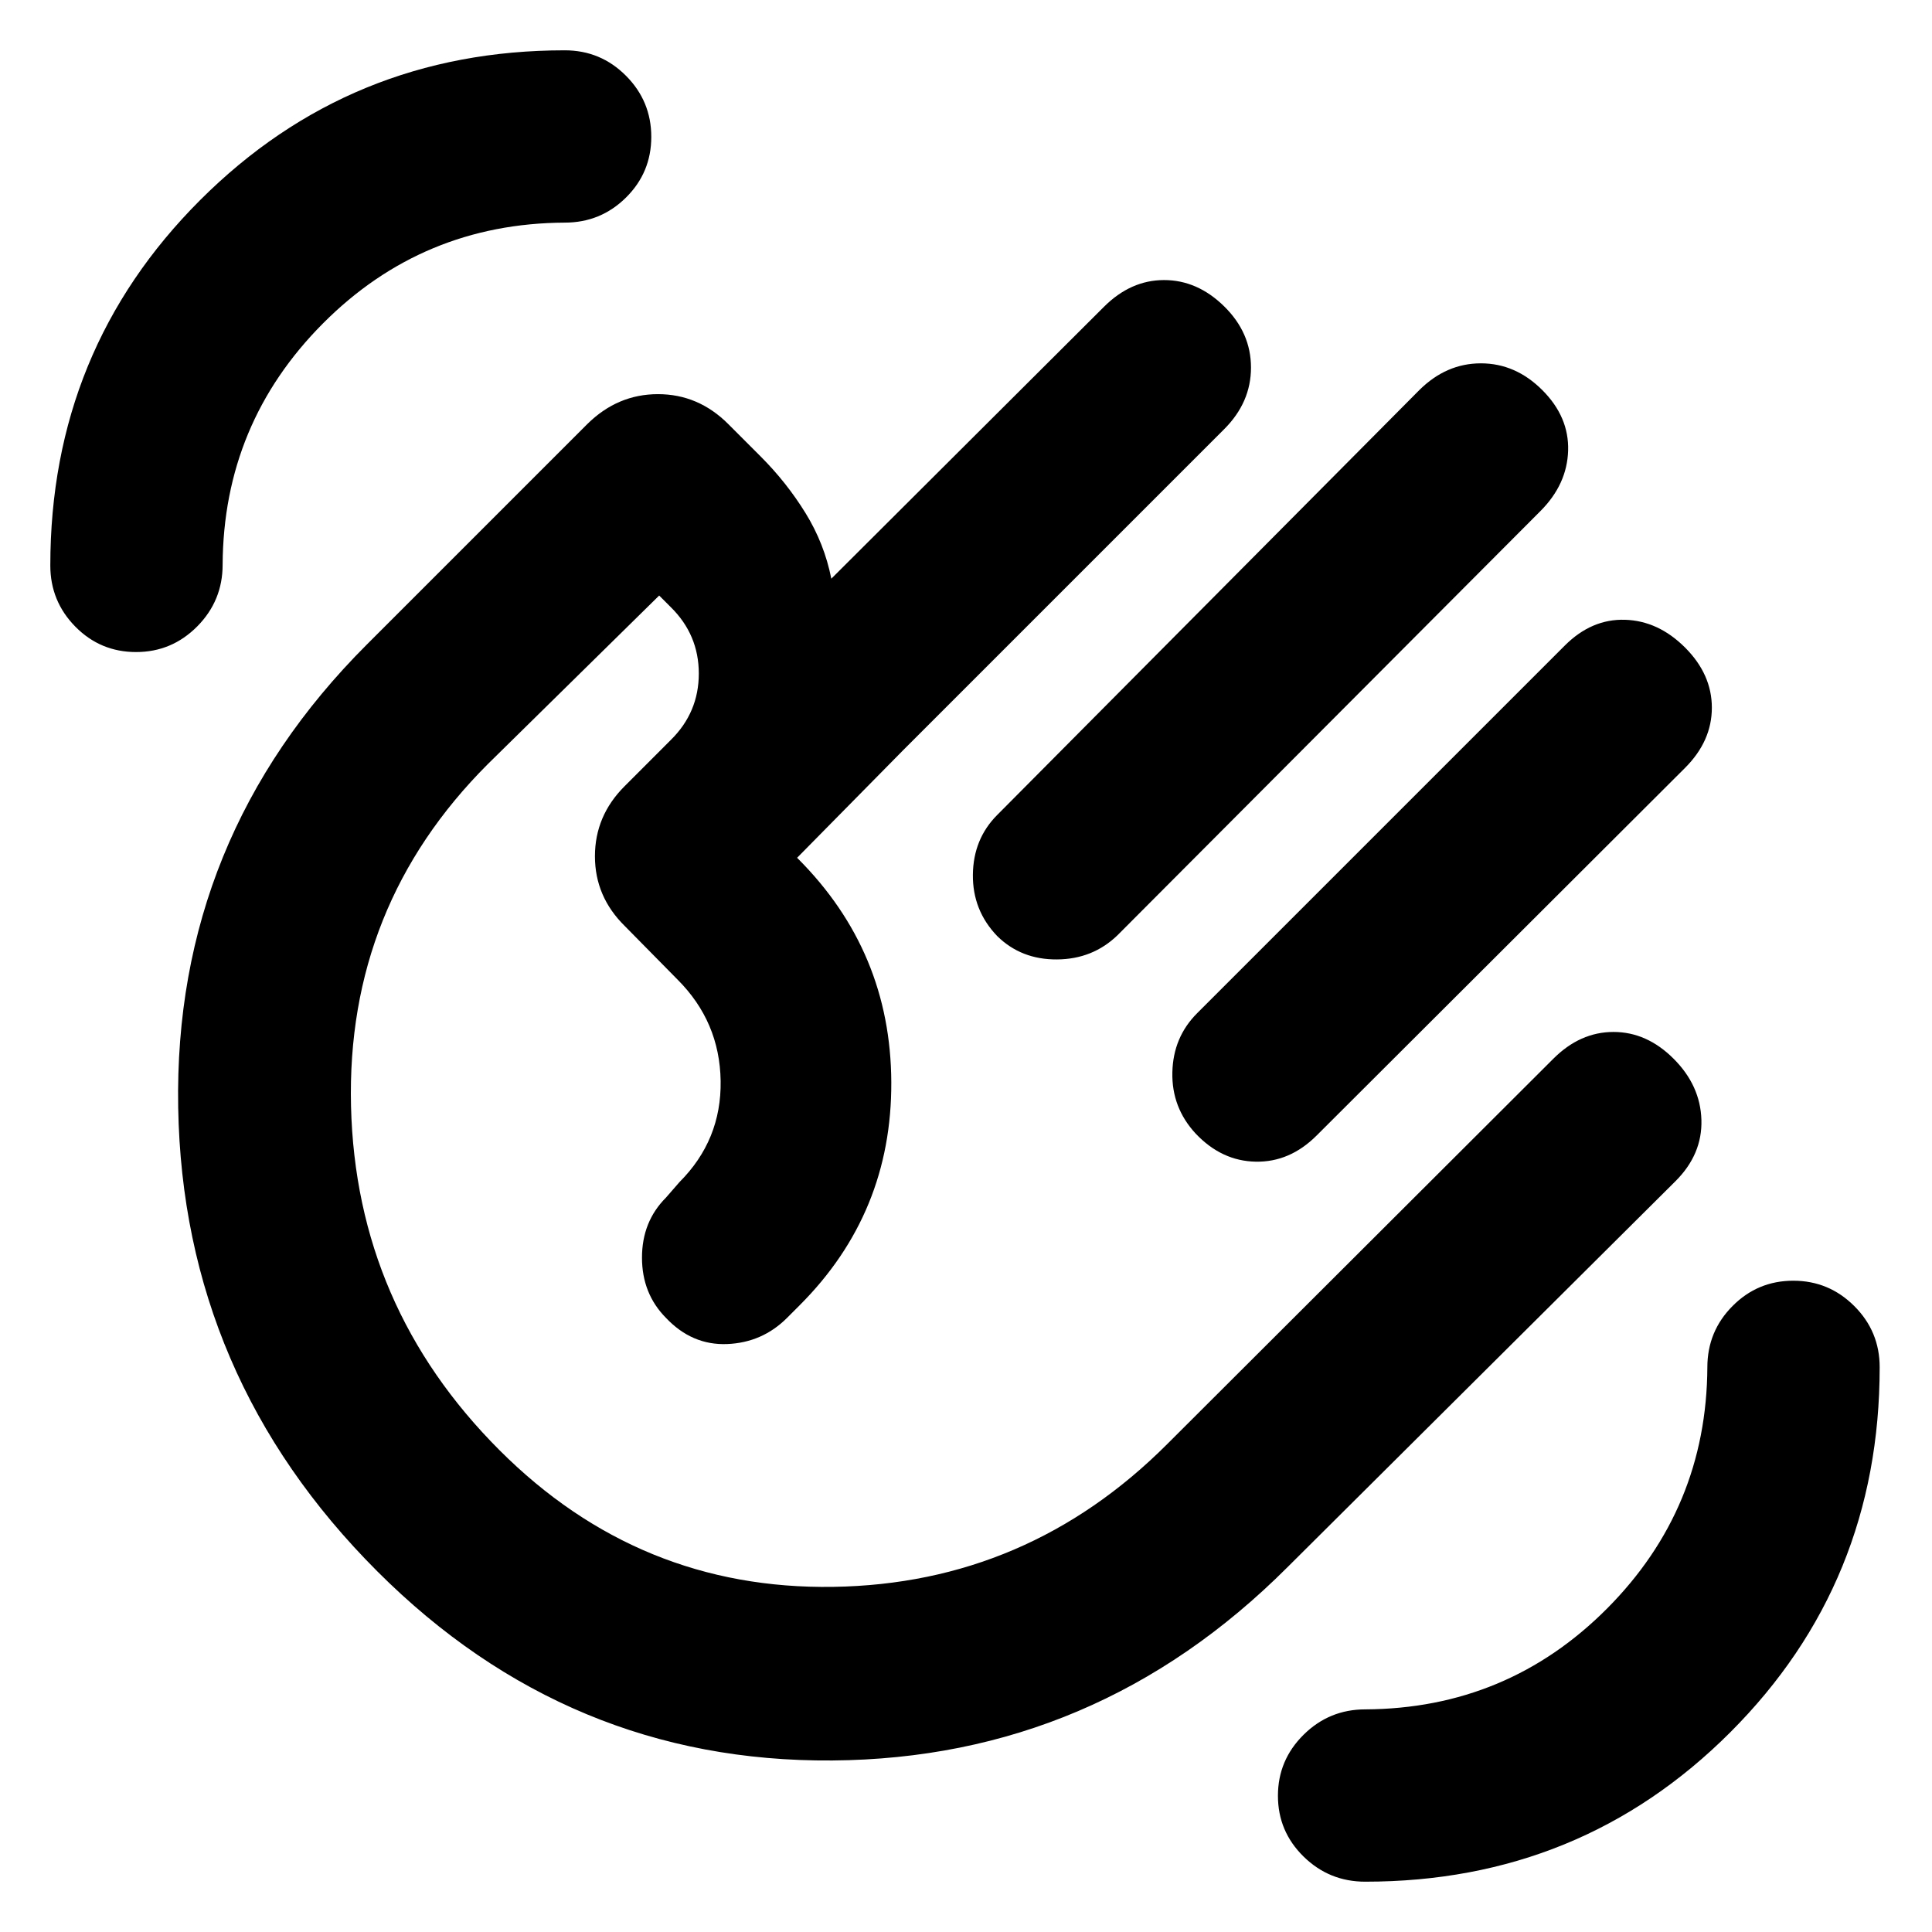 <svg xmlns="http://www.w3.org/2000/svg" height="24" viewBox="0 -960 960 960" width="24"><path d="M678.38-25q-17.91 0-30.65-12.49Q635-49.99 635-67.69T647.73-98q12.74-12.62 30.65-12.62Q749-111 798.5-160.69q49.5-49.7 49.88-119.93 0-17.83 12.5-30.41 12.49-12.59 30.19-12.59 17.7 0 30.31 12.59Q934-298.45 934-280.62q0 107.16-74.23 181.39Q785.54-25 678.38-25ZM67.62-636q-17.74 0-30.18-12.62Q25-661.25 25-679q0-107.15 74.46-181.58Q173.93-935 280.62-935q17.83 0 30.41 12.63 12.59 12.63 12.59 30.37 0 17.74-12.59 30.18-12.58 12.44-30.41 12.44Q210-849 160.5-799.31q-49.5 49.7-49.88 119.93 0 17.91-12.63 30.65Q85.36-636 67.62-636Zm698.76-130.15q13.31 13.31 12.81 30.07-.5 16.77-13.81 30.08L555.31-495.31q-12.31 11.92-30.08 12.05-17.77.13-29.69-11.58-12.31-12.78-12.12-30.55.2-17.76 12.12-29.69l209.69-211.07q13.4-13.31 30.62-13.31 17.23 0 30.53 13.31Zm70.93 127.92q13.3 13.31 13.3 29.88 0 16.58-13.3 29.89L654.23-395.77q-13.31 13.31-30.27 13-16.96-.31-29.88-14-11.93-12.92-11.54-30.38.38-17.46 12.31-29.39l182.69-182.69q13.31-13.31 29.88-12.81 16.58.5 29.89 13.81Zm-649.85 459q-96.61-96.62-98.92-230.54-2.31-133.92 93.69-229.92l109.62-109.62q15.04-14.84 35.09-14.84 20.06 0 34.91 14.84l16.07 16.08q12.93 12.92 22.31 28.12 9.39 15.19 12.85 32.65l135.46-135.08q13.31-13.3 29.88-13.3 16.58 0 29.89 13.09 13.3 13.1 13.3 30.39 0 17.28-13.3 30.59L448.92-587.38l-52.84 53.61.38.39q46.15 46.15 46.42 111.15.27 65-45.5 110.77l-6.3 6.31q-12.31 12.3-29.77 13-17.46.69-30.39-13Q319-317.18 319-335.09q0-17.91 11.92-29.83l6.7-7.7q20.92-20.92 20.46-50.3-.46-29.39-21.39-50.31l-26.23-26.62q-14.84-14.6-14.84-34.68 0-20.09 14.73-34.8l22.96-22.98q13.92-13.71 13.92-33t-13.92-33l-5.77-5.77-85.16 83.77Q172-509.92 174.42-410.35q2.43 99.58 73.81 170.97Q317.61-170 414.08-171.5q96.46-1.5 165.84-70.88l191.92-191.54q13.31-13.31 29.89-13.31t29.88 13.31q13.31 13.31 13.81 30.38.5 17.08-12.81 30.39l-192.89 191.9q-95.03 95.02-226.14 96.02-131.12 1-226.12-94Zm227.92-227.31Z"/></svg>